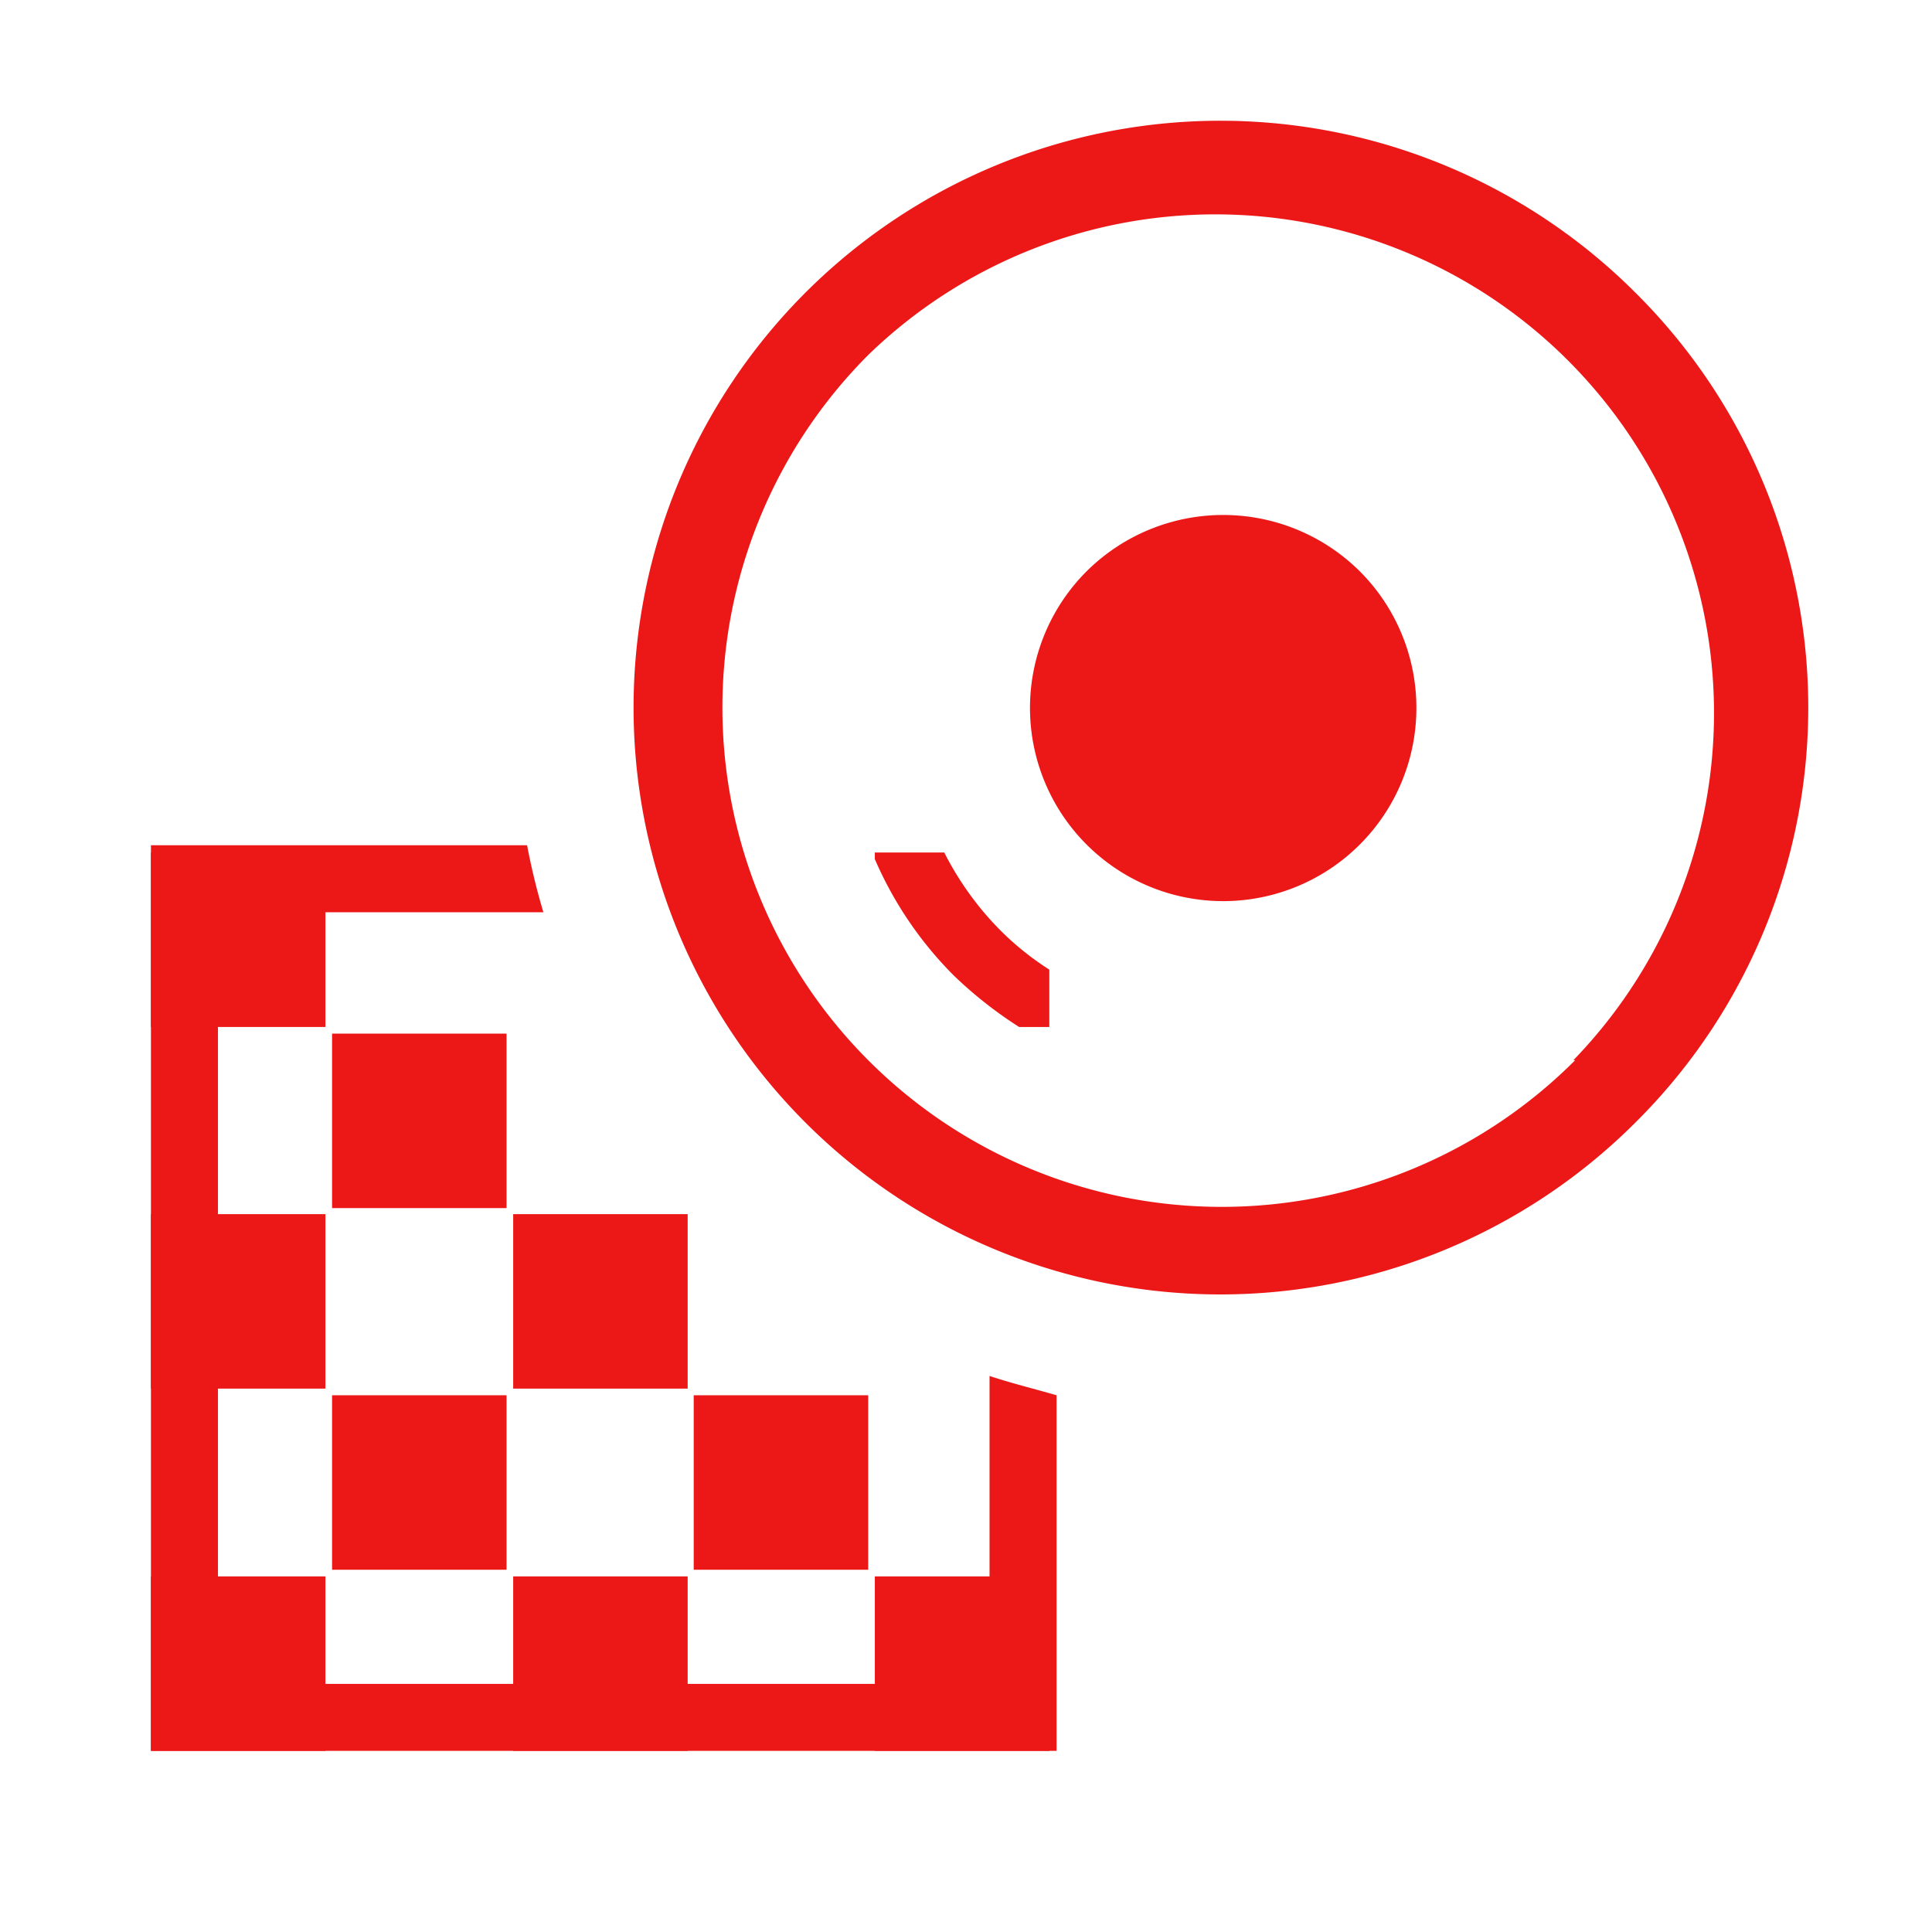 <svg id="Calque_1" data-name="Calque 1" xmlns="http://www.w3.org/2000/svg" viewBox="0 0 32 32"><defs><style>.cls-1{fill:#ec1818;}</style></defs><title>mapeffector_r</title><path class="cls-1" d="M18,9.46a3.2,3.2,0,1,0,4.52,0A3.21,3.21,0,0,0,18,9.46Z"/><path class="cls-1" d="M27.09,4.85a9.72,9.72,0,1,0,0,13.74A9.68,9.68,0,0,0,27.09,4.85Zm-1,12.71A8.26,8.26,0,1,1,14.38,5.88,8.26,8.26,0,0,1,26.06,17.56Z"/><rect class="cls-1" x="2.5" y="14.12" width="2.89" height="2.89"/><rect class="cls-1" x="5.5" y="17.12" width="2.89" height="2.89"/><rect class="cls-1" x="5.5" y="23.11" width="2.89" height="2.89"/><rect class="cls-1" x="11.49" y="23.11" width="2.89" height="2.89"/><rect class="cls-1" x="2.5" y="20.11" width="2.89" height="2.89"/><rect class="cls-1" x="8.5" y="20.11" width="2.89" height="2.89"/><rect class="cls-1" x="2.5" y="26.11" width="2.89" height="2.89"/><rect class="cls-1" x="8.5" y="26.11" width="2.89" height="2.89"/><rect class="cls-1" x="14.49" y="26.11" width="2.89" height="2.89"/><path class="cls-1" d="M16.39,22.79v5.1H3.61V15.11H9A11.27,11.27,0,0,1,8.73,14H2.5V29h15V23.11C17.12,23,16.75,22.91,16.39,22.79Z"/><path class="cls-1" d="M17.38,16.06a4.78,4.78,0,0,1-.83-.67,5.1,5.1,0,0,1-.91-1.27H14.49v.11a6.21,6.21,0,0,0,1.3,1.92,6.87,6.87,0,0,0,1.09.86h.5Z"/></svg>